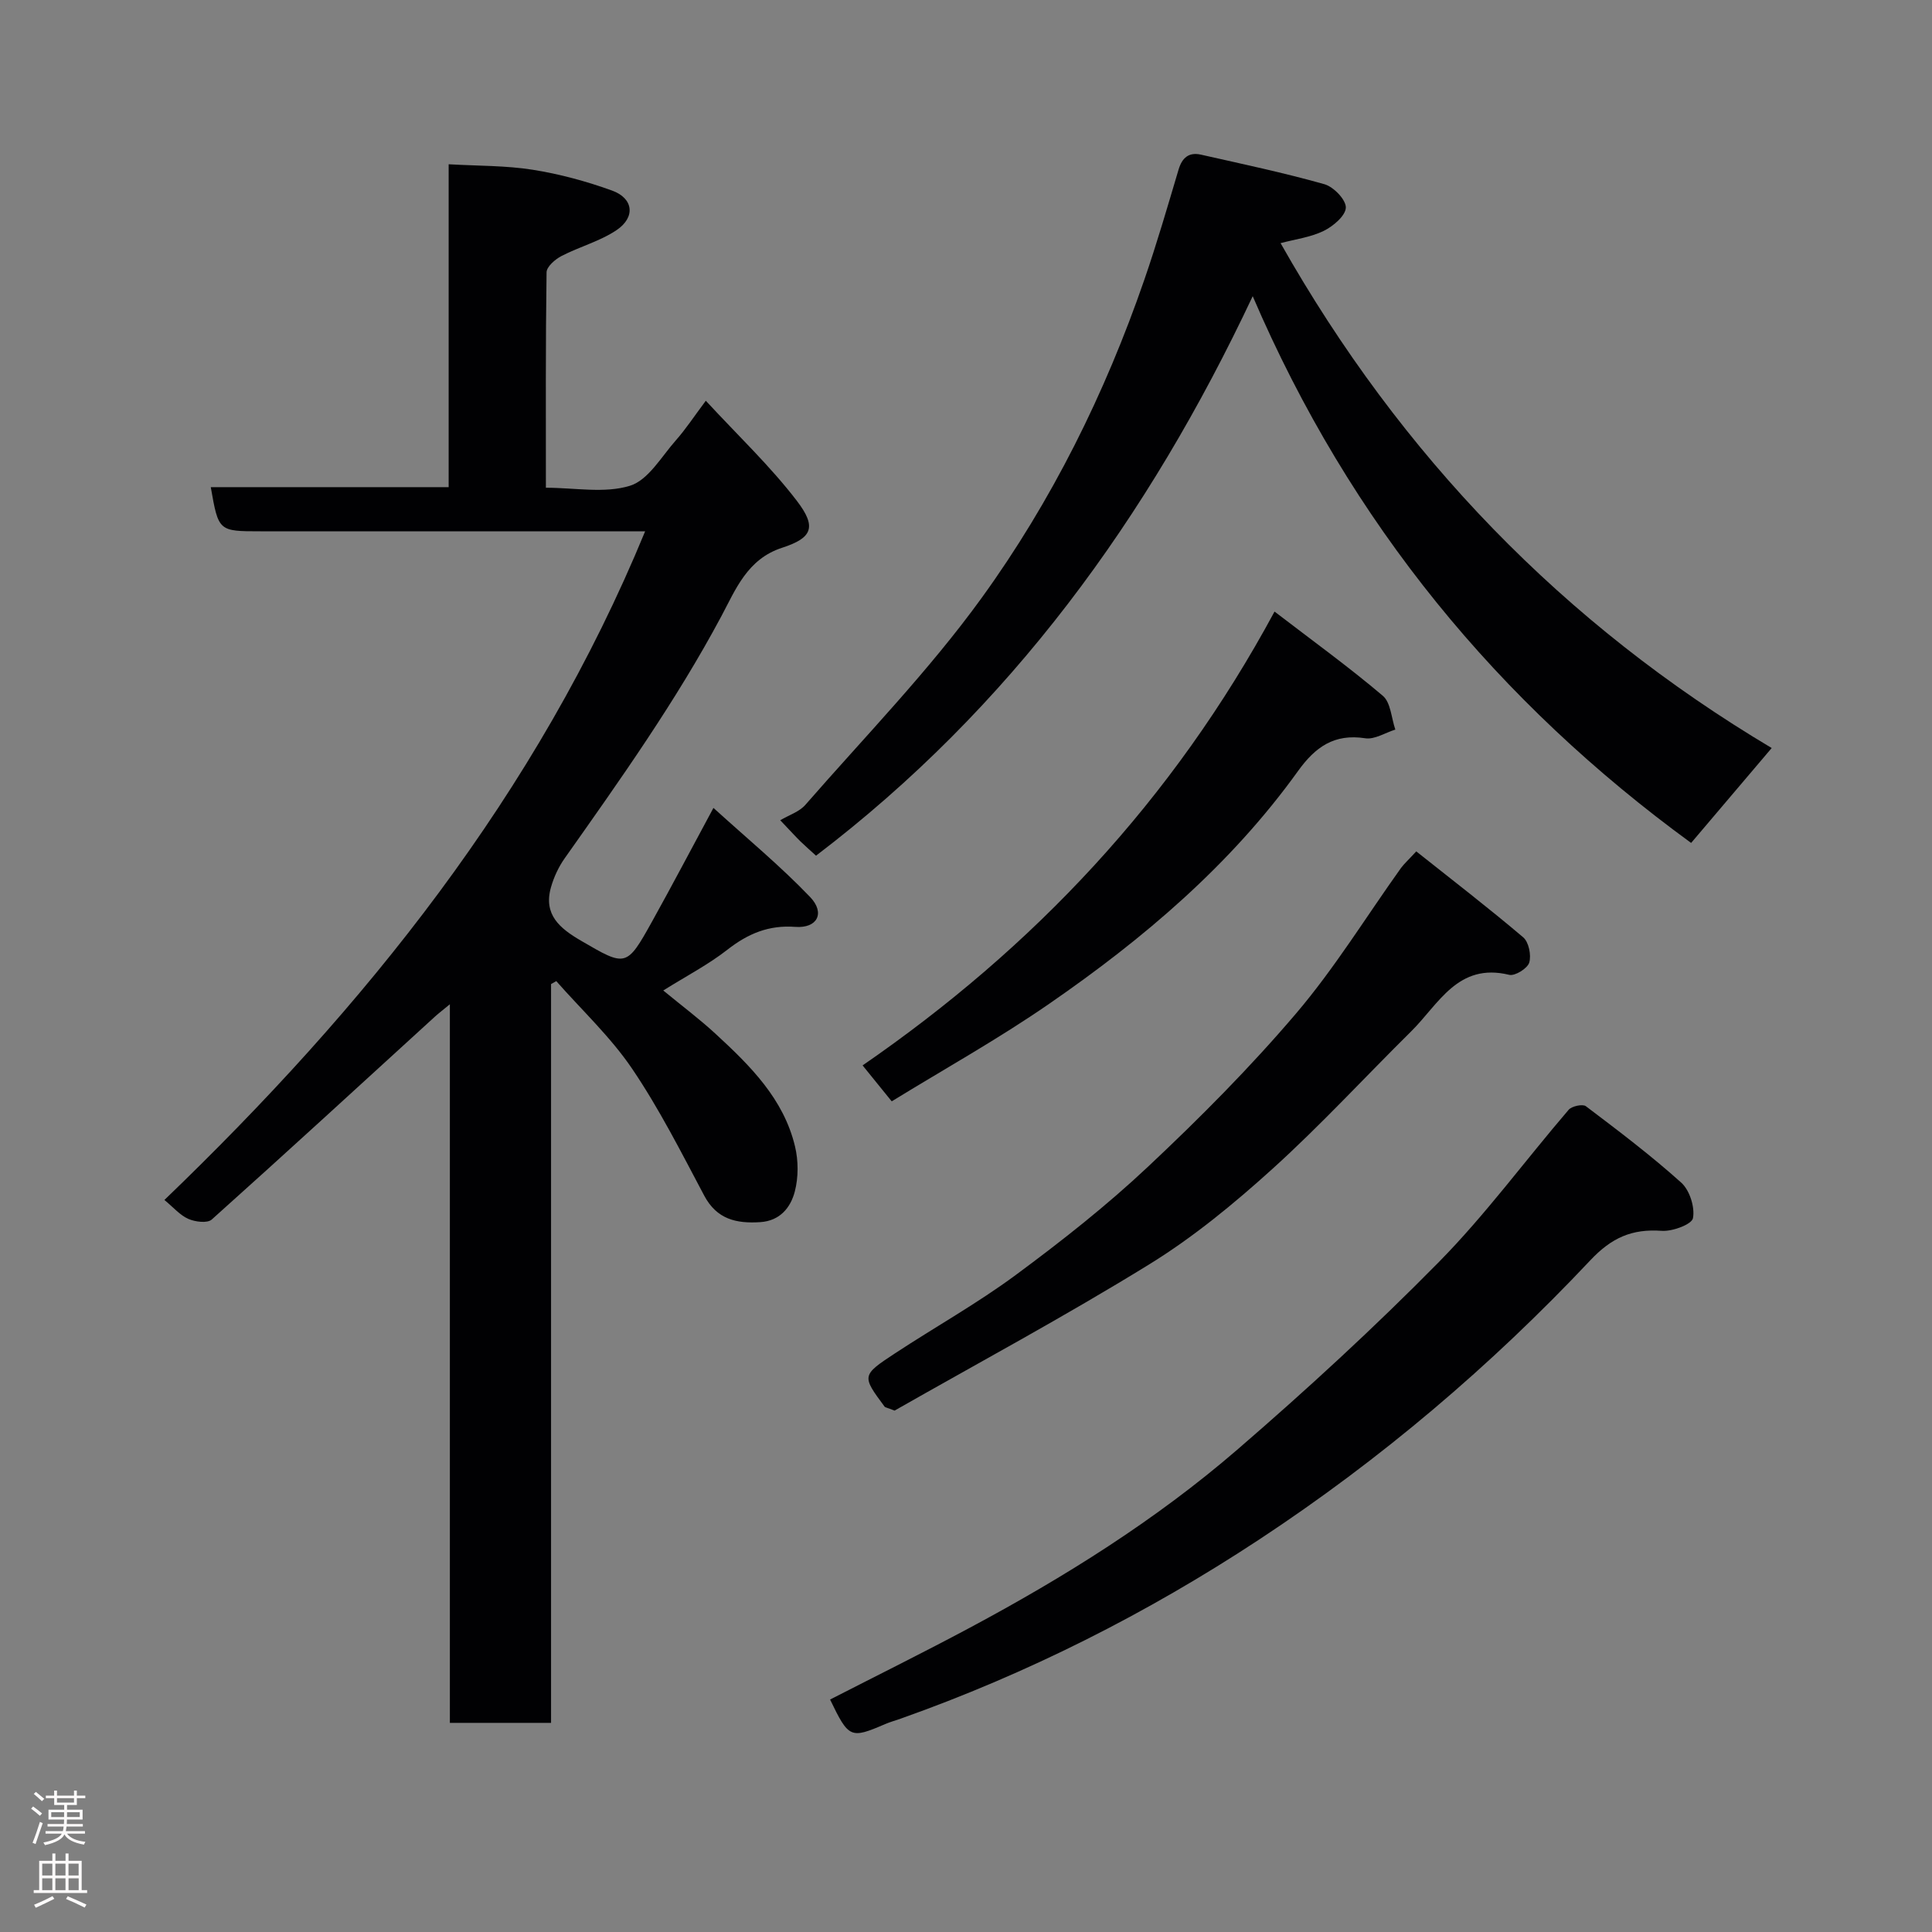 <svg enable-background="new 0 0 400 400" viewBox="0 0 400 400" xmlns="http://www.w3.org/2000/svg"><rect x="0" y="0" width="400" height="400" fill="#808080" stroke="none"/><g fill="#010103"><path d="m133.57 110c-2.61 0-4.39 0-6.16 0-24.49 0-48.98 0-73.47 0-8.7 0-8.7 0-10.3-9.14h49.25c0-22.27 0-44.2 0-66.85 6.06.35 11.8.25 17.37 1.13 5.58.88 11.13 2.39 16.45 4.31 4.44 1.6 4.91 5.52.95 8.19-3.45 2.32-7.68 3.43-11.42 5.37-1.31.68-3.07 2.21-3.08 3.38-.21 14.64-.14 29.28-.14 44.59 6.02 0 12.15 1.22 17.41-.41 3.79-1.17 6.51-6.03 9.51-9.42 2.03-2.29 3.72-4.88 6.19-8.18 6.63 7.18 13.32 13.5 18.84 20.71 4.16 5.43 3.24 7.69-3.05 9.73-7.22 2.34-9.64 8.7-12.58 14.19-9.42 17.63-20.94 33.83-32.42 50.09-1.27 1.79-2.25 3.91-2.85 6.02-1.6 5.67 1.82 8.49 6.25 11.07 9.27 5.4 9.39 5.54 14.71-4.04 4.12-7.41 8.07-14.92 12.68-23.47 6.91 6.28 13.83 11.99 20 18.43 3.21 3.35 1.48 6.54-3.06 6.2-5.49-.41-9.79 1.4-14.03 4.71-3.92 3.07-8.41 5.4-13.3 8.46 3.9 3.21 7.55 5.94 10.87 9.01 7.13 6.57 14.06 13.42 16.41 23.28.71 2.97.72 6.41-.05 9.35-.86 3.29-3.05 6.05-7.14 6.32-4.94.32-8.99-.56-11.61-5.49-4.73-8.91-9.3-17.97-14.94-26.29-4.45-6.57-10.41-12.12-15.69-18.12-.36.2-.72.4-1.08.61v152.96c-7.13 0-13.84 0-20.95 0 0-49.37 0-98.61 0-148.78-1.48 1.23-2.32 1.86-3.09 2.56-15.37 14.03-30.7 28.12-46.21 42.01-.9.81-3.42.49-4.82-.12-1.73-.75-3.08-2.36-4.98-3.93 41.44-39.85 77.08-83.91 99.53-138.44z"/><path d="m265.13 50.34c24.9 44.02 58.59 78.87 101.68 104.53-5.62 6.62-10.98 12.93-16.68 19.65-39.81-29.03-70.54-66.06-90.77-113.2-21.63 45.94-50.23 85.26-90.41 115.84-1.09-1-2.19-1.95-3.23-2.96-.94-.92-1.82-1.9-4.18-4.38 1.81-1.07 3.94-1.74 5.19-3.17 12.32-14.13 25.5-27.66 36.46-42.79 14.56-20.1 25.6-42.38 33.73-65.94 2.6-7.52 4.82-15.18 7.09-22.81.74-2.49 2.16-3.65 4.64-3.09 8.55 1.93 17.13 3.74 25.56 6.12 1.9.54 4.47 3.21 4.43 4.84-.05 1.69-2.62 3.86-4.57 4.82-2.72 1.33-5.9 1.73-8.94 2.54z"/><path d="m171.86 351.87c9.8-5.02 19.44-9.79 28.92-14.86 19.63-10.5 38.49-22.29 55.36-36.85 14.4-12.43 28.44-25.34 41.78-38.89 9.65-9.8 17.86-21.02 26.85-31.5.65-.76 2.91-1.24 3.57-.74 6.73 5.09 13.48 10.19 19.75 15.83 1.74 1.57 2.85 5.08 2.42 7.35-.25 1.29-4.26 2.78-6.46 2.62-6.15-.44-10.36 1.39-14.8 6.11-20.6 21.88-43.44 41.27-68.56 57.81-23.24 15.3-47.95 27.77-74.22 37.08-1.07.38-2.18.68-3.22 1.13-7.17 3.08-7.52 2.94-11.39-5.09z"/><path d="m293.22 176.27c7.45 5.92 14.94 11.68 22.14 17.79 1.16.98 1.71 3.71 1.25 5.24-.36 1.2-2.96 2.82-4.14 2.53-10.65-2.6-14.6 6.07-20.31 11.71-9.58 9.47-18.72 19.42-28.7 28.45-7.99 7.23-16.45 14.2-25.6 19.83-17.47 10.77-35.57 20.5-52.65 30.23-1.6-.63-1.94-.65-2.07-.83-4.73-6.37-4.78-6.46 2.17-11.03 8.31-5.46 17.04-10.34 25.02-16.24 9.48-7.01 18.81-14.36 27.39-22.43 10.69-10.04 21.09-20.5 30.59-31.66 8.01-9.4 14.54-20.07 21.75-30.15.68-.91 1.55-1.69 3.16-3.44z"/><path d="m184.62 228.02c-2.1-2.59-3.84-4.74-6.03-7.44 35.37-24.38 64.16-54.79 85.29-93.96 7.89 6.05 15.38 11.47 22.41 17.43 1.66 1.4 1.77 4.62 2.6 7-2.08.65-4.29 2.1-6.23 1.8-6.42-.99-10.34 1.8-13.93 6.8-13.97 19.44-32 34.71-51.53 48.19-10.52 7.27-21.74 13.52-32.58 20.18z"/></g><path d="m6.44 374.46.42-.45c.65.47 1.27.95 1.85 1.44l-.45.49c-.65-.56-1.25-1.06-1.82-1.48m.93 7.33-.63-.26c.55-1.36 1.05-2.8 1.52-4.33.19.1.38.19.59.27-.46 1.29-.95 2.73-1.48 4.32m-.38-10.38.44-.42c.43.34 1.01.82 1.74 1.44l-.49.49c-.53-.51-1.09-1.01-1.69-1.51m2.5.35h1.72v-1.04h.59v1.04h3.52v-1.04h.59v1.04h1.75v.53h-1.75v1.42h-2.03v.97h3.22v2.03h-3.24c0 .35-.01.66-.03.93h3.32v.53h-3.37c-.03.27-.08.58-.15.94h3.96v.53h-3.71c.67.92 1.93 1.48 3.79 1.68-.13.24-.23.44-.29.59-2.13-.38-3.48-1.08-4.04-2.12-.43.97-1.77 1.72-4.03 2.23-.09-.19-.2-.37-.33-.55 2.1-.42 3.37-1.03 3.81-1.83h-3.36v-.53h3.58c.08-.29.13-.61.16-.94h-3.33v-.53h3.39c.02-.27.04-.58.04-.93h-3.23v-2.03h3.25v-.97h-2.07v-1.42h-1.73zm1.12 3.44v1h2.65c.01-.3.02-.44.01-.4v-.25-.35zm1.19-2h3.52v-.91h-3.52zm4.71 2h-2.63v.59c0 .16-.01.28-.01.4h2.64z" fill="#fcfafa"/><path d="m13.56 383.74h.63v1.52h2.72v6.07h1.13v.6h-11.06v-.6h1.13v-6.07h2.73v-1.52h.63v1.52h2.1v-1.52zm-2.69 8.83.38.56c-1.24.63-2.53 1.25-3.85 1.85-.1-.21-.21-.42-.34-.63 1.36-.55 2.63-1.15 3.81-1.78m-2.13-4.27h2.1v-2.45h-2.1zm0 3.04h2.1v-2.46h-2.1zm2.72-3.04h2.1v-2.45h-2.1zm0 3.04h2.1v-2.46h-2.1zm6.07 3.6c-1.41-.71-2.7-1.3-3.86-1.78l.35-.56c1.45.62 2.75 1.19 3.88 1.72zm-1.25-9.09h-2.1v2.45h2.1zm-2.09 5.49h2.1v-2.46h-2.1z" fill="#fcfafa"/></svg>